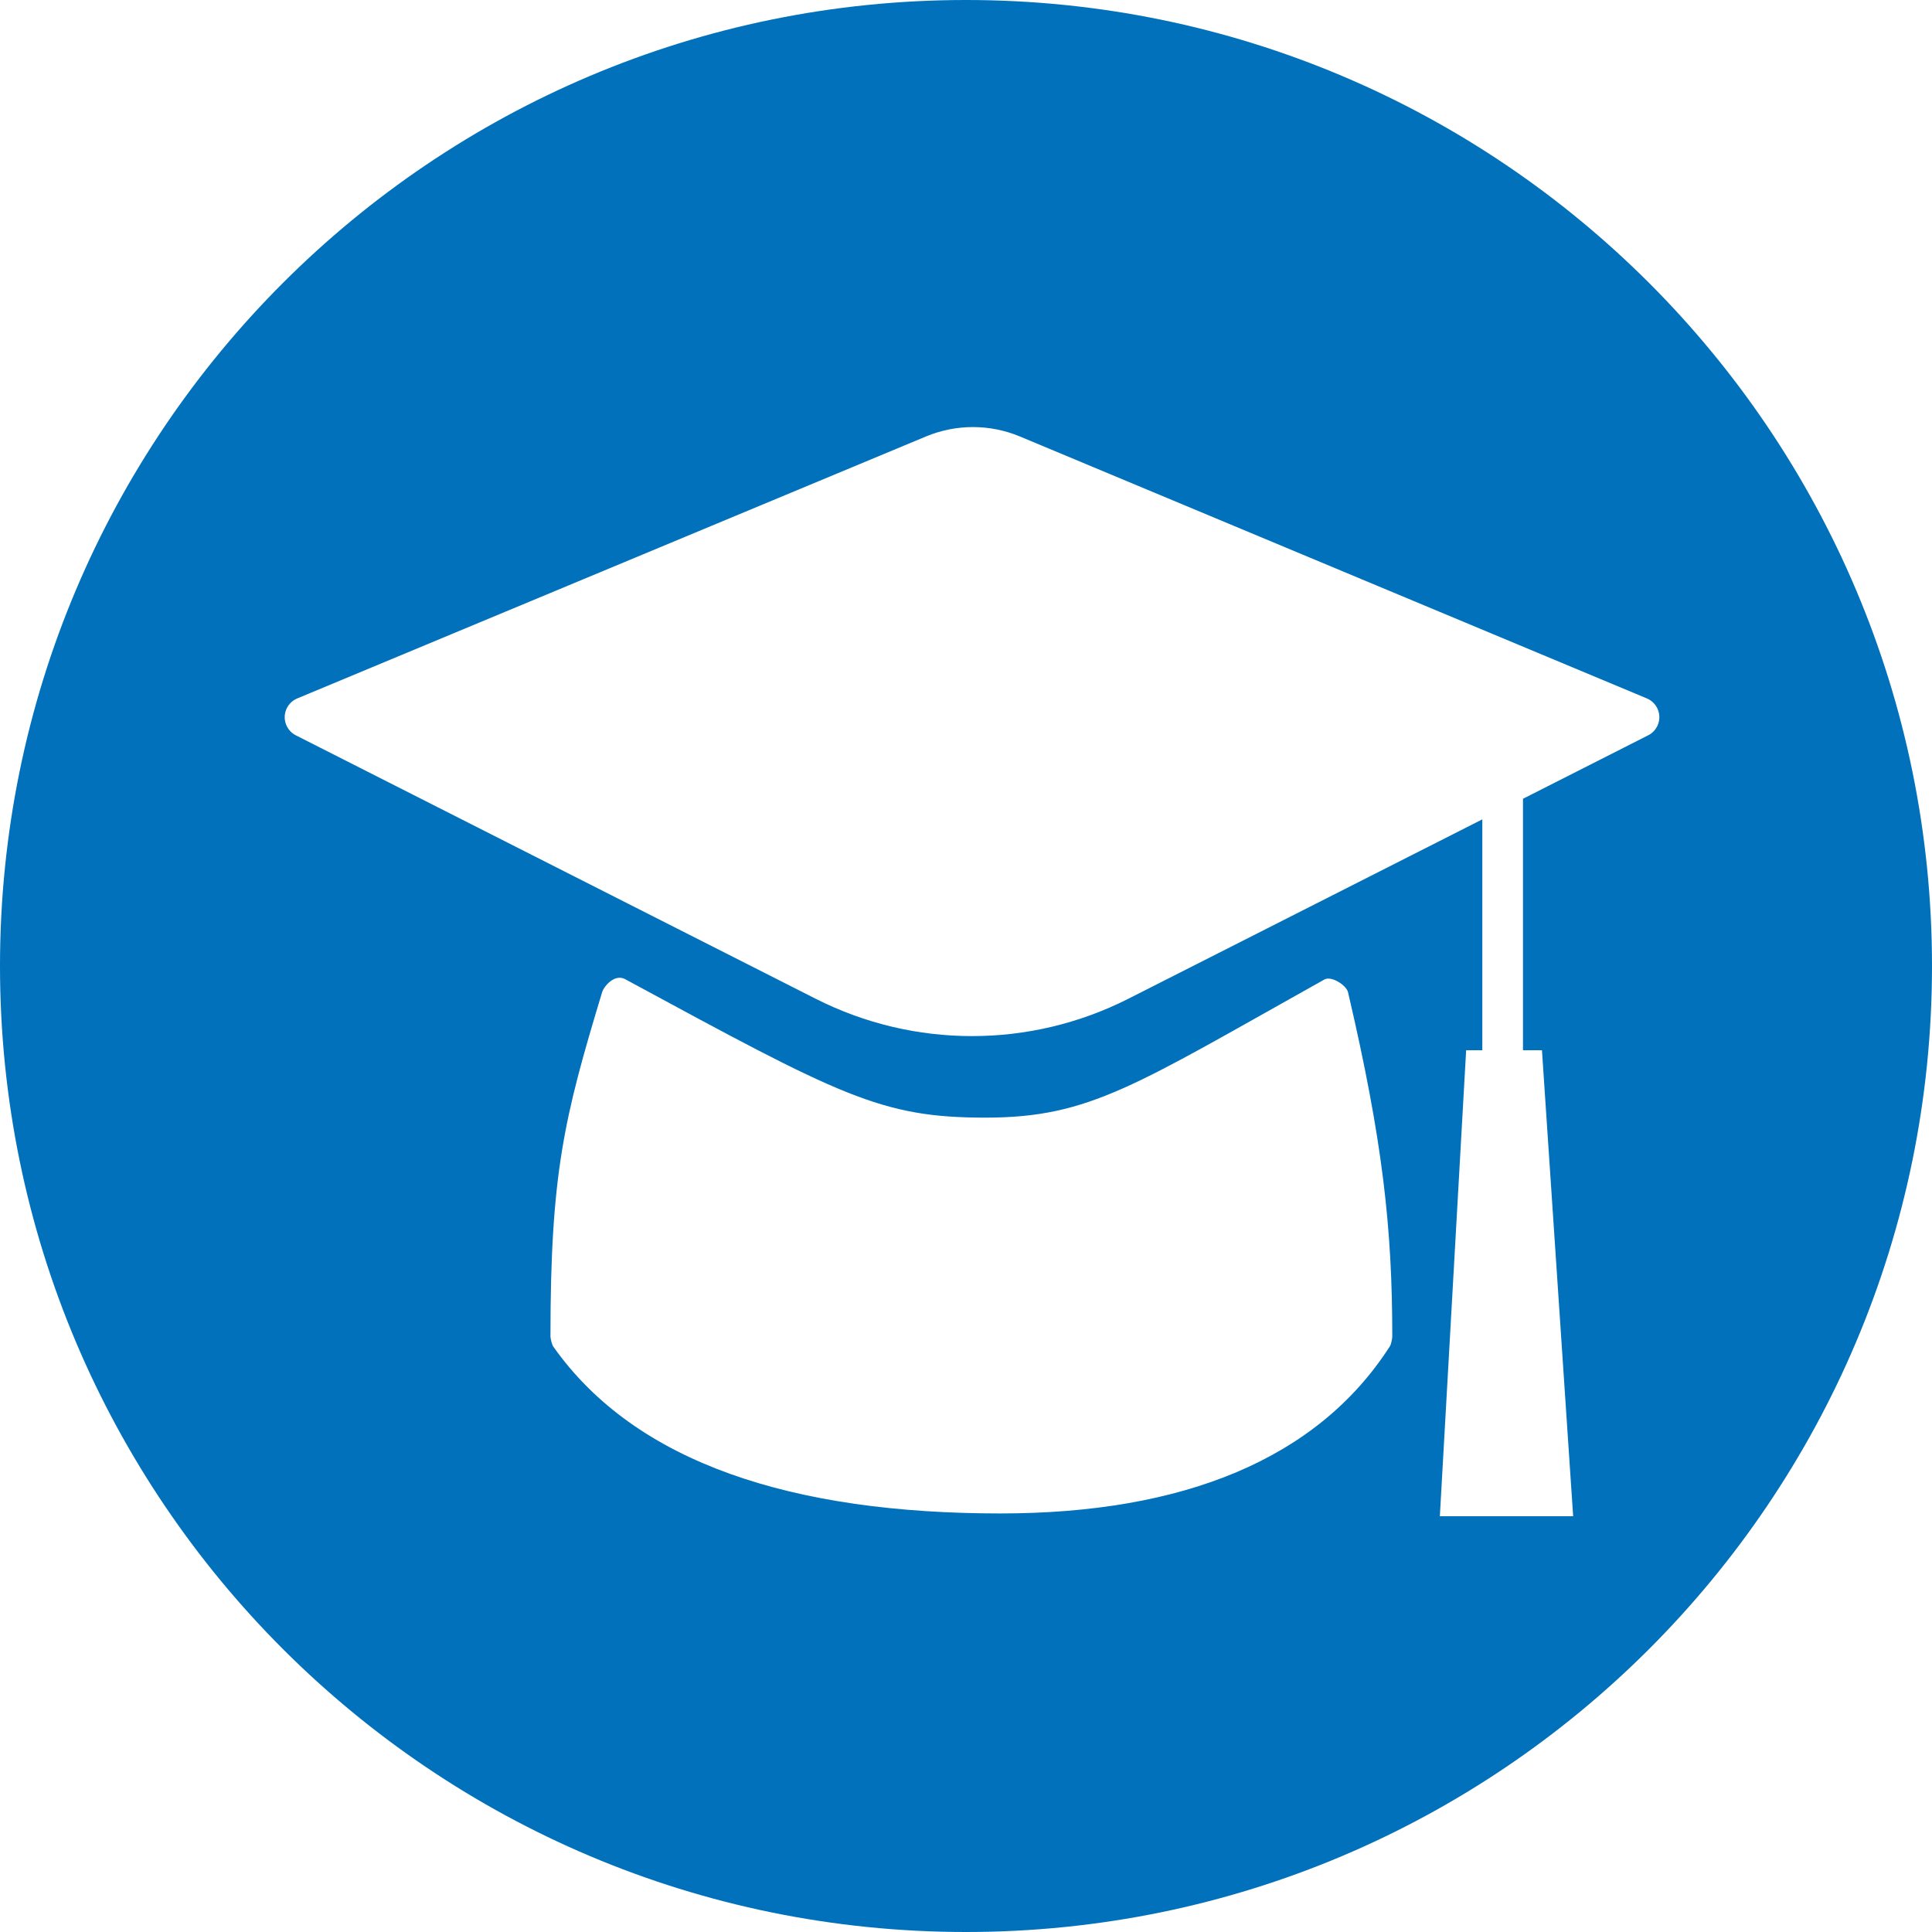 <?xml version="1.0" encoding="UTF-8"?>
<svg width="95px" height="95px" viewBox="0 0 95 95" version="1.1" xmlns="http://www.w3.org/2000/svg" xmlns:xlink="http://www.w3.org/1999/xlink">
    <!-- Generator: Sketch 48.1 (47250) - http://www.bohemiancoding.com/sketch -->
    <title>edu</title>
    <desc>Created with Sketch.</desc>
    <defs></defs>
    <g id="Page-1" stroke="none" stroke-width="1" fill="none" fill-rule="evenodd">
        <path d="M74.888,39.277 L81.045,36.156 C81.258,36.049 81.424,35.869 81.516,35.65 C81.729,35.14 81.488,34.555 80.979,34.342 L50.155,21.464 C48.677,20.846 47.013,20.845 45.535,21.461 L14.616,34.343 C14.396,34.434 14.216,34.601 14.108,34.814 C13.859,35.306 14.056,35.908 14.548,36.158 L40.111,49.112 C44.942,51.559 50.649,51.559 55.48,49.112 L72.888,40.29 L72.888,51.642 L72.093,51.642 L70.8,74.556 L77.355,74.556 L75.821,51.642 L74.888,51.642 L74.888,39.277 Z M47.5,95 C21.266,95 0,73.734 0,47.5 C0,21.266 21.266,0 47.5,0 C73.734,0 95,21.266 95,47.5 C95,73.734 73.734,95 47.5,95 Z M30.72,48.137 C30.209,47.887 29.697,48.495 29.606,48.793 C27.741,54.956 27.067,57.701 27.067,65.721 C27.067,65.824 27.143,66.123 27.202,66.208 C31.253,71.958 38.99,74.419 49.188,74.419 C58.168,74.419 64.786,71.754 68.35,66.189 C68.402,66.109 68.461,65.816 68.461,65.721 C68.461,60.401 67.993,56.098 66.286,48.793 C66.204,48.442 65.465,47.973 65.125,48.163 C55.795,53.378 53.595,54.956 48.454,54.956 C43.314,54.956 41.36,53.903 30.72,48.137 Z" id="edu" fill="#0171BB"></path>
    </g>
</svg>